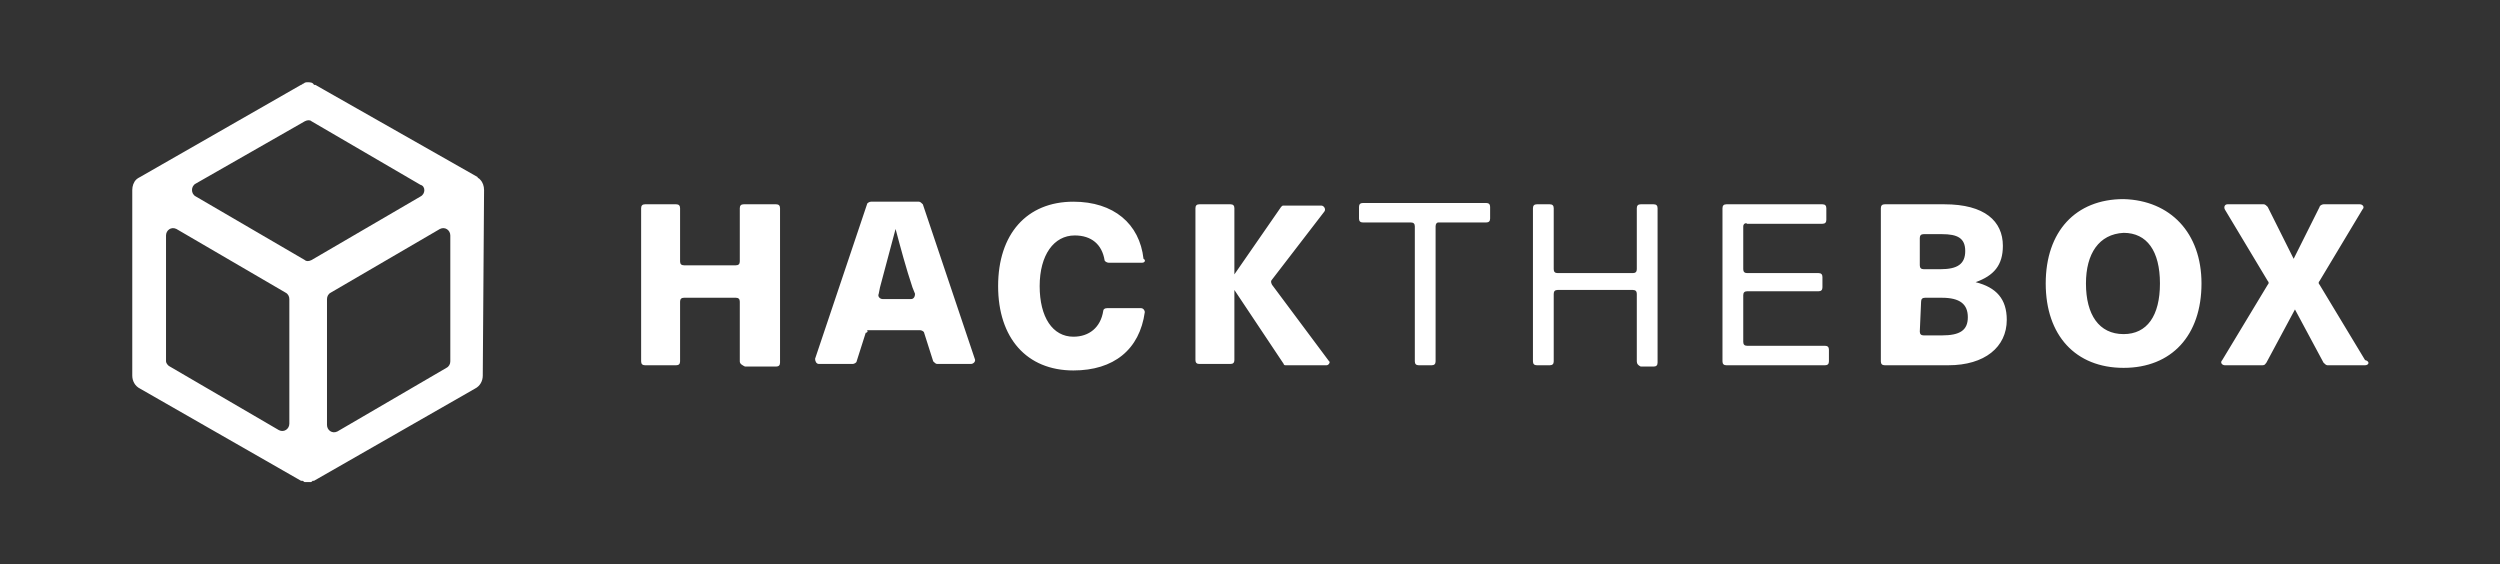<svg width="288" height="65" xmlns="http://www.w3.org/2000/svg">

 <rect width="100%" height="100%" fill="#333333" stroke="none"/>

 <g>
  <title>background</title>
  <rect fill="none" id="canvas_background" height="67" width="290" y="-1" x="-1"/>
 </g>
 <g>
  <title>Layer 1</title>
  <g transform="matrix(0.917,0,0,0.917,11.891,11.982) " id="SvgjsG1008">
   <svg y="-121.454" x="1.366" id="svg_1" height="288" width="288" viewBox="0 0 176.6 33">
    <path id="svg_2" class="color9fef00 svgShape" d="m28.5,9.3c0,0 0,0 0,0c0,-0.3 -0.1,-0.6 -0.3,-0.8c0,0 0,0 0,0c0,0 0,0 -0.1,-0.1c0,0 -0.1,0 -0.1,-0.1c0,0 0,0 0,0l-12.5,-7.1c0,0 -0.1,0 -0.1,0c-0.1,-0.2 -0.3,-0.2 -0.5,-0.2c-0.1,0 -0.2,0 -0.3,0.1c-0.1,0 -0.1,0.1 -0.2,0.1l-12.4,7.1c0,0 0,0 0,0c0,0 0,0 0,0c0,0 0,0 0,0c-0.2,0.1 -0.3,0.2 -0.3,0.2c0,0 0,0 0,0c-0.2,0.2 -0.3,0.5 -0.3,0.8c0,0 0,0 0,0c0,0 0,0 0,0l0,14.3c0,0.4 0.2,0.8 0.6,1l12.4,7.1c0,0 0,0 0.1,0c0,0 0,0 0,0c0.1,0 0.1,0.1 0.2,0.1c0,0 0,0 0,0c0.1,0 0.2,0 0.2,0c0.1,0 0.2,0 0.2,0c0,0 0,0 0,0c0.1,0 0.1,0 0.2,-0.1c0,0 0,0 0,0c0,0 0,0 0.1,0l12.4,-7.1c0.4,-0.2 0.6,-0.6 0.6,-1l0.1,-14.3c0,0 0,0 0,0zm-22.2,-0.5l8.4,-4.8c0.2,-0.1 0.4,-0.1 0.5,0l8.4,4.9c0.4,0.1 0.4,0.7 0,0.9l-8.4,4.9c-0.2,0.1 -0.4,0.1 -0.5,0l-8.4,-4.9c-0.4,-0.2 -0.4,-0.8 0,-1zm7.2,18.5c0,0.4 -0.4,0.7 -0.8,0.5l-8.4,-4.9c-0.2,-0.1 -0.3,-0.3 -0.3,-0.4l0,-9.7c0,-0.4 0.4,-0.7 0.8,-0.5l8.4,4.9c0.2,0.1 0.3,0.3 0.3,0.5l0,9.6zm12.4,-4.8c0,0.2 -0.1,0.4 -0.3,0.5l-8.4,4.9c-0.4,0.2 -0.8,-0.1 -0.8,-0.5l0,-9.7c0,-0.2 0.1,-0.4 0.3,-0.5l8.4,-4.9c0.4,-0.2 0.8,0.1 0.8,0.5l0,9.7z" fill="#ffffff"/>
    <path id="svg_3" class="colorfff svgShape" d="m48.2,22.5l0,-4.6c0,-0.2 -0.1,-0.3 -0.3,-0.3l-4,0c-0.2,0 -0.3,0.1 -0.3,0.3l0,4.6c0,0.2 -0.1,0.3 -0.3,0.3l-2.4,0c-0.2,0 -0.3,-0.1 -0.3,-0.3l0,-11.8c0,-0.2 0.1,-0.3 0.3,-0.3l2.4,0c0.2,0 0.3,0.1 0.3,0.3l0,4.1c0,0.2 0.1,0.3 0.3,0.3l4,0c0.2,0 0.3,-0.1 0.3,-0.3l0,-4.1c0,-0.2 0.1,-0.3 0.3,-0.3l2.5,0c0.2,0 0.3,0.1 0.3,0.3l0,11.9c0,0.2 -0.1,0.3 -0.3,0.3l-2.4,0c-0.2,-0.1 -0.4,-0.2 -0.4,-0.4zm9.7,-2.2l-0.7,2.2c0,0.1 -0.2,0.2 -0.3,0.2l-2.6,0c-0.2,0 -0.3,-0.2 -0.3,-0.4l4,-11.9c0,-0.1 0.2,-0.2 0.3,-0.2l3.7,0c0.1,0 0.2,0.1 0.3,0.2l4,11.9c0.1,0.2 -0.1,0.4 -0.3,0.4l-2.6,0c-0.1,0 -0.2,-0.1 -0.3,-0.2l-0.7,-2.2c0,-0.1 -0.2,-0.2 -0.3,-0.2l-4.1,0c0.1,0.1 0,0.2 -0.1,0.2zm3.6,-3.5c-0.5,-1.5 -0.9,-3 -1.3,-4.5l0,0c-0.4,1.5 -0.8,3 -1.2,4.5l-0.1,0.5c-0.1,0.2 0.1,0.4 0.3,0.4l2.2,0c0.2,0 0.3,-0.2 0.3,-0.4l-0.2,-0.5zm17.7,-1.9l-2.6,0c-0.1,0 -0.3,-0.1 -0.3,-0.2c-0.2,-1.2 -1,-1.9 -2.3,-1.9c-1.6,0 -2.7,1.5 -2.7,3.9c0,2.4 1,3.9 2.6,3.9c1.2,0 2.1,-0.7 2.3,-2c0,-0.1 0.1,-0.2 0.3,-0.2l2.6,0c0.2,0 0.3,0.2 0.3,0.3c-0.4,2.9 -2.4,4.5 -5.5,4.5c-3.6,0 -5.8,-2.5 -5.8,-6.5s2.2,-6.5 5.8,-6.5c3.1,0 5.1,1.7 5.4,4.4c0.2,0.1 0.1,0.3 -0.1,0.3zm14.2,7.9l-3.1,0c-0.1,0 -0.2,0 -0.2,-0.1l-3.8,-5.7l0,0l0,5.4c0,0.2 -0.1,0.3 -0.3,0.3l-2.4,0c-0.2,0 -0.3,-0.1 -0.3,-0.3l0,-11.7c0,-0.2 0.1,-0.3 0.3,-0.3l2.4,0c0.2,0 0.3,0.1 0.3,0.3l0,5.1l0,0l3.6,-5.2c0.1,-0.1 0.1,-0.1 0.2,-0.1l2.9,0c0.2,0 0.4,0.3 0.2,0.5l-4,5.2c-0.1,0.1 -0.1,0.2 0,0.4l4.4,5.9c0.1,0 0,0.3 -0.2,0.3zm8.4,-10.7l0,10.4c0,0.2 -0.1,0.3 -0.3,0.3l-1,0c-0.2,0 -0.3,-0.1 -0.3,-0.3l0,-10.4c0,-0.2 -0.1,-0.3 -0.3,-0.3l-3.7,0c-0.2,0 -0.3,-0.1 -0.3,-0.3l0,-0.9c0,-0.2 0.1,-0.3 0.3,-0.3l9.5,0c0.2,0 0.3,0.1 0.3,0.3l0,0.9c0,0.2 -0.1,0.3 -0.3,0.3l-3.7,0c-0.1,0 -0.2,0.1 -0.2,0.3zm15.5,10.4l0,-5.2c0,-0.2 -0.1,-0.3 -0.3,-0.3l-5.8,0c-0.2,0 -0.3,0.1 -0.3,0.3l0,5.2c0,0.2 -0.1,0.3 -0.3,0.3l-1,0c-0.2,0 -0.3,-0.1 -0.3,-0.3l0,-11.8c0,-0.2 0.1,-0.3 0.3,-0.3l1,0c0.2,0 0.3,0.1 0.3,0.3l0,4.7c0,0.2 0.1,0.3 0.3,0.3l5.8,0c0.2,0 0.3,-0.1 0.3,-0.3l0,-4.7c0,-0.2 0.1,-0.3 0.3,-0.3l1,0c0.2,0 0.3,0.1 0.3,0.3l0,11.9c0,0.2 -0.1,0.3 -0.3,0.3l-1,0c-0.2,-0.1 -0.3,-0.2 -0.3,-0.4zm8.2,-10.4l0,3.3c0,0.2 0.1,0.3 0.3,0.3l5.5,0c0.2,0 0.3,0.1 0.3,0.3l0,0.8c0,0.2 -0.1,0.3 -0.3,0.3l-5.5,0c-0.2,0 -0.3,0.1 -0.3,0.3l0,3.6c0,0.2 0.1,0.3 0.3,0.3l6,0c0.2,0 0.3,0.1 0.3,0.3l0,0.9c0,0.2 -0.1,0.3 -0.3,0.3l-7.6,0c-0.2,0 -0.3,-0.1 -0.3,-0.3l0,-11.8c0,-0.2 0.1,-0.3 0.3,-0.3l7.4,0c0.2,0 0.3,0.1 0.3,0.3l0,0.9c0,0.2 -0.1,0.3 -0.3,0.3l-5.8,0c-0.1,-0.1 -0.3,0 -0.3,0.2zm15.5,-1.7c3.1,0 4.5,1.3 4.5,3.2c0,1.5 -0.7,2.3 -2.1,2.8l0,0c1.6,0.4 2.4,1.3 2.4,2.9c0,2.1 -1.7,3.5 -4.5,3.5l-4.9,0c-0.2,0 -0.3,-0.1 -0.3,-0.3l0,-11.8c0,-0.2 0.1,-0.3 0.3,-0.3l4.6,0zm-1.9,4.7c0,0.2 0.1,0.3 0.3,0.3l1.3,0c1.3,0 1.9,-0.4 1.9,-1.4s-0.6,-1.3 -1.8,-1.3l-1.4,0c-0.2,0 -0.3,0.1 -0.3,0.3l0,2.1zm0,5.1c0,0.2 0.1,0.3 0.3,0.3l1.4,0c1.4,0 2,-0.4 2,-1.4s-0.6,-1.5 -2,-1.5l-1.3,0c-0.2,0 -0.3,0.1 -0.3,0.3l-0.1,2.3l0,0zm21.7,-3.7c0,4 -2.3,6.5 -6,6.5s-6,-2.5 -6,-6.5s2.3,-6.5 6,-6.5c3.6,0.1 6,2.6 6,6.5zm-8.9,0c0,2.4 1,3.9 2.9,3.9c1.8,0 2.8,-1.4 2.8,-3.9s-1,-3.9 -2.8,-3.9c-1.9,0.1 -2.9,1.6 -2.9,3.9zm21.5,6.3l-2.9,0c-0.1,0 -0.2,-0.1 -0.3,-0.2l-2.2,-4.1l0,0l-2.2,4.1c-0.1,0.1 -0.1,0.2 -0.3,0.2l-2.9,0c-0.2,0 -0.4,-0.2 -0.2,-0.4l3.5,-5.8c0.1,-0.1 0.1,-0.2 0,-0.3l-3.3,-5.5c-0.1,-0.2 0,-0.4 0.2,-0.4l2.8,0c0.1,0 0.2,0.1 0.3,0.2l2,4l0,0l2,-4c0,-0.1 0.2,-0.2 0.3,-0.2l2.8,0c0.2,0 0.4,0.2 0.2,0.4l-3.3,5.5c-0.1,0.1 -0.1,0.2 0,0.3l3.5,5.8c0.4,0.1 0.3,0.4 0,0.4z" fill="#ffffff"/>
   </svg>
  </g>
 </g>
</svg>